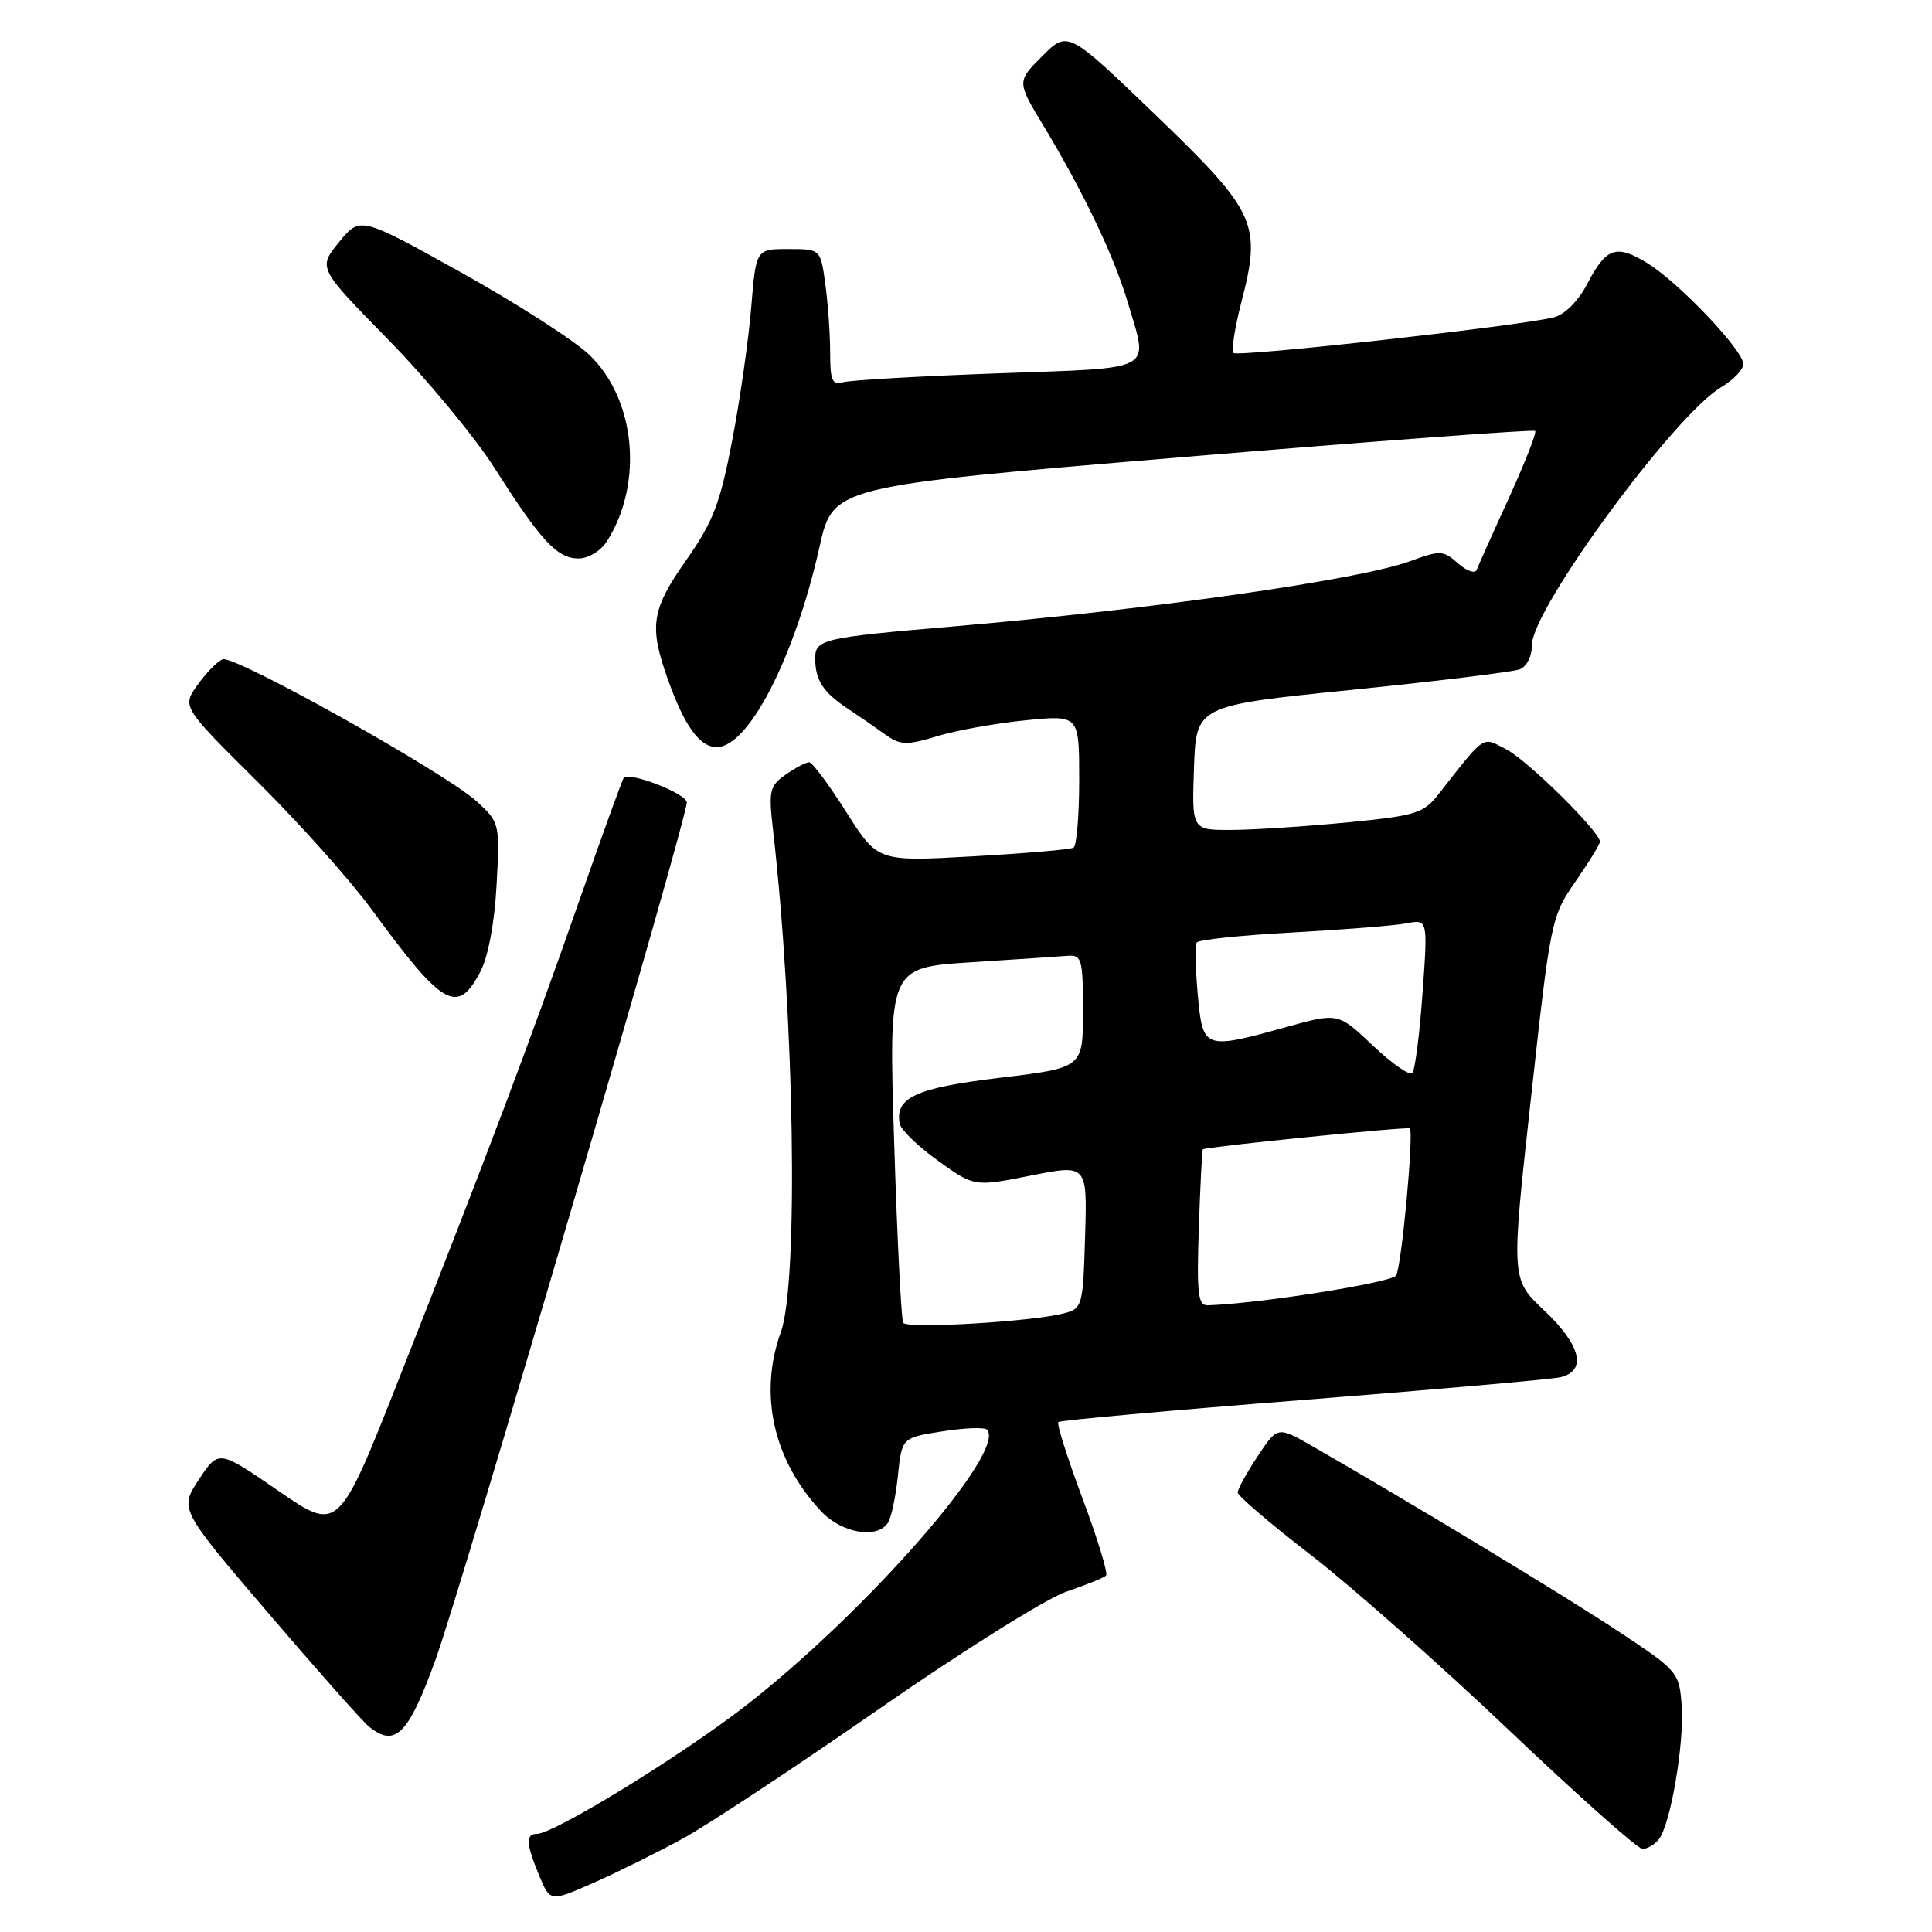 <?xml version="1.0" encoding="UTF-8" standalone="no"?>
<!DOCTYPE svg PUBLIC "-//W3C//DTD SVG 1.1//EN" "http://www.w3.org/Graphics/SVG/1.1/DTD/svg11.dtd" >
<svg xmlns="http://www.w3.org/2000/svg" xmlns:xlink="http://www.w3.org/1999/xlink" version="1.1" viewBox="0 0 256 256">
 <g >
 <path fill="currentColor"
d=" M 90.53 243.59 C 93.85 241.77 105.55 234.04 116.53 226.41 C 127.51 218.78 138.65 211.81 141.27 210.91 C 143.89 210.02 146.27 209.06 146.56 208.77 C 146.84 208.49 145.44 203.89 143.44 198.56 C 141.45 193.22 140.00 188.67 140.23 188.43 C 140.47 188.20 155.02 186.89 172.58 185.51 C 190.14 184.13 205.51 182.77 206.75 182.49 C 210.32 181.66 209.49 178.25 204.61 173.64 C 200.21 169.50 200.21 169.50 202.86 145.50 C 205.45 121.93 205.56 121.42 208.75 116.82 C 210.54 114.25 212.00 111.86 212.00 111.53 C 212.00 110.21 202.40 100.74 199.59 99.29 C 196.32 97.60 196.92 97.20 190.60 105.25 C 188.62 107.78 187.61 108.09 178.47 108.98 C 172.99 109.51 166.12 109.96 163.21 109.97 C 157.92 110.00 157.92 110.00 158.21 101.75 C 158.50 93.50 158.50 93.50 179.12 91.41 C 190.45 90.26 200.47 89.03 201.37 88.69 C 202.31 88.33 203.00 86.94 203.00 85.42 C 203.00 80.68 221.91 54.94 228.06 51.31 C 229.68 50.35 231.00 48.97 231.00 48.24 C 231.00 46.43 222.49 37.47 218.33 34.90 C 214.17 32.32 212.83 32.78 210.32 37.61 C 209.16 39.85 207.37 41.66 205.93 42.04 C 201.73 43.15 164.02 47.35 163.44 46.77 C 163.14 46.47 163.61 43.45 164.48 40.07 C 167.19 29.63 166.49 28.11 153.16 15.27 C 141.50 4.05 141.50 4.05 138.12 7.42 C 134.73 10.80 134.73 10.80 138.26 16.65 C 143.58 25.49 147.59 33.89 149.39 39.93 C 152.20 49.41 153.49 48.69 132.25 49.47 C 121.94 49.84 112.71 50.37 111.75 50.64 C 110.27 51.06 110.00 50.44 110.00 46.71 C 110.00 44.27 109.71 40.19 109.36 37.64 C 108.73 33.00 108.73 33.00 104.45 33.00 C 100.17 33.00 100.17 33.00 99.54 40.75 C 99.19 45.01 98.06 52.94 97.02 58.36 C 95.42 66.73 94.49 69.14 90.92 74.23 C 86.31 80.80 85.98 82.97 88.48 89.98 C 90.69 96.20 92.71 99.00 94.97 99.00 C 99.20 99.00 105.32 87.08 108.59 72.47 C 110.38 64.44 110.38 64.44 156.71 60.57 C 182.19 58.45 203.21 56.89 203.42 57.10 C 203.63 57.32 202.06 61.33 199.93 66.00 C 197.79 70.67 195.88 74.95 195.67 75.50 C 195.46 76.05 194.35 75.67 193.20 74.65 C 191.24 72.91 190.85 72.89 186.81 74.37 C 180.12 76.82 152.66 80.74 126.50 82.99 C 108.85 84.50 108.00 84.70 108.02 87.30 C 108.03 90.11 109.09 91.74 112.23 93.83 C 113.62 94.75 115.83 96.27 117.15 97.22 C 119.32 98.77 120.02 98.80 124.21 97.54 C 126.78 96.76 132.05 95.82 135.94 95.44 C 143.00 94.74 143.00 94.74 143.00 103.31 C 143.00 108.03 142.66 112.08 142.25 112.32 C 141.84 112.57 135.83 113.08 128.90 113.47 C 116.30 114.18 116.30 114.18 112.13 107.59 C 109.84 103.97 107.63 101.00 107.21 101.00 C 106.79 101.00 105.39 101.74 104.11 102.64 C 101.98 104.13 101.83 104.76 102.42 109.89 C 105.27 134.71 105.83 169.95 103.47 176.50 C 100.50 184.74 102.47 193.49 108.80 200.25 C 111.54 203.17 116.27 203.97 117.67 201.75 C 118.11 201.06 118.70 198.25 118.98 195.51 C 119.50 190.51 119.50 190.51 124.83 189.67 C 127.76 189.20 130.43 189.10 130.77 189.43 C 133.52 192.18 114.77 213.63 98.75 226.06 C 90.21 232.69 73.39 243.00 71.13 243.00 C 69.63 243.00 69.71 244.36 71.45 248.54 C 72.90 252.02 72.90 252.02 78.70 249.46 C 81.89 248.05 87.21 245.41 90.53 243.59 Z  M 219.78 243.75 C 221.34 241.85 223.19 231.07 222.83 226.00 C 222.51 221.59 222.35 221.40 214.50 216.20 C 207.46 211.53 187.33 199.35 173.89 191.62 C 169.28 188.98 169.28 188.98 166.64 192.97 C 165.19 195.16 164.00 197.32 164.00 197.76 C 164.00 198.20 168.36 201.93 173.68 206.03 C 179.00 210.14 190.82 220.58 199.93 229.24 C 209.04 237.90 217.01 244.99 217.63 244.99 C 218.25 245.00 219.22 244.44 219.78 243.75 Z  M 57.68 220.00 C 61.20 210.29 91.00 108.63 91.00 106.34 C 91.00 105.16 83.39 102.20 82.64 103.09 C 82.45 103.32 79.78 110.70 76.70 119.50 C 70.25 137.98 64.52 153.15 53.04 182.26 C 44.85 203.03 44.85 203.03 36.91 197.56 C 28.97 192.09 28.97 192.09 26.37 196.02 C 23.77 199.95 23.77 199.95 35.54 213.73 C 42.01 221.30 48.02 228.08 48.90 228.79 C 52.37 231.60 54.10 229.86 57.68 220.00 Z  M 63.65 128.75 C 64.69 126.77 65.53 122.28 65.80 117.27 C 66.24 109.17 66.20 108.99 63.26 106.27 C 59.22 102.52 31.07 86.76 29.50 87.36 C 28.81 87.63 27.32 89.15 26.18 90.75 C 24.11 93.65 24.11 93.65 34.12 103.58 C 39.62 109.03 46.42 116.65 49.24 120.50 C 58.71 133.45 60.62 134.54 63.65 128.75 Z  M 80.40 71.75 C 85.30 64.10 84.24 52.87 78.07 47.00 C 76.05 45.08 68.39 40.16 61.06 36.08 C 47.73 28.66 47.73 28.66 44.93 32.08 C 42.13 35.50 42.13 35.50 51.44 45.00 C 56.56 50.23 62.89 57.88 65.52 62.00 C 71.68 71.68 73.83 74.00 76.65 74.00 C 77.95 74.00 79.59 73.01 80.40 71.75 Z  M 119.68 175.28 C 119.42 174.85 118.88 164.08 118.48 151.35 C 117.75 128.21 117.75 128.21 128.63 127.51 C 134.61 127.12 140.40 126.74 141.50 126.65 C 143.34 126.51 143.50 127.12 143.50 133.99 C 143.50 141.49 143.50 141.49 132.50 142.81 C 121.35 144.15 118.55 145.43 119.22 148.91 C 119.38 149.71 121.66 151.92 124.30 153.81 C 129.10 157.26 129.10 157.26 136.58 155.77 C 144.07 154.28 144.07 154.28 143.78 163.82 C 143.51 173.05 143.42 173.38 141.00 174.02 C 136.81 175.13 120.19 176.11 119.68 175.28 Z  M 158.85 162.75 C 159.04 157.11 159.28 152.41 159.38 152.29 C 159.69 151.97 186.47 149.26 186.80 149.52 C 187.37 149.98 185.72 167.84 184.99 169.01 C 184.40 169.96 166.68 172.76 160.00 172.96 C 158.74 172.99 158.56 171.36 158.85 162.75 Z  M 181.90 138.53 C 177.31 134.18 177.31 134.18 170.43 136.09 C 159.52 139.12 159.37 139.06 158.71 131.78 C 158.40 128.36 158.34 125.26 158.57 124.89 C 158.79 124.52 164.50 123.92 171.24 123.56 C 177.98 123.19 184.78 122.65 186.35 122.35 C 189.20 121.80 189.20 121.80 188.49 131.65 C 188.10 137.07 187.49 141.81 187.14 142.19 C 186.79 142.57 184.43 140.93 181.90 138.53 Z "/>
</g>
</svg>